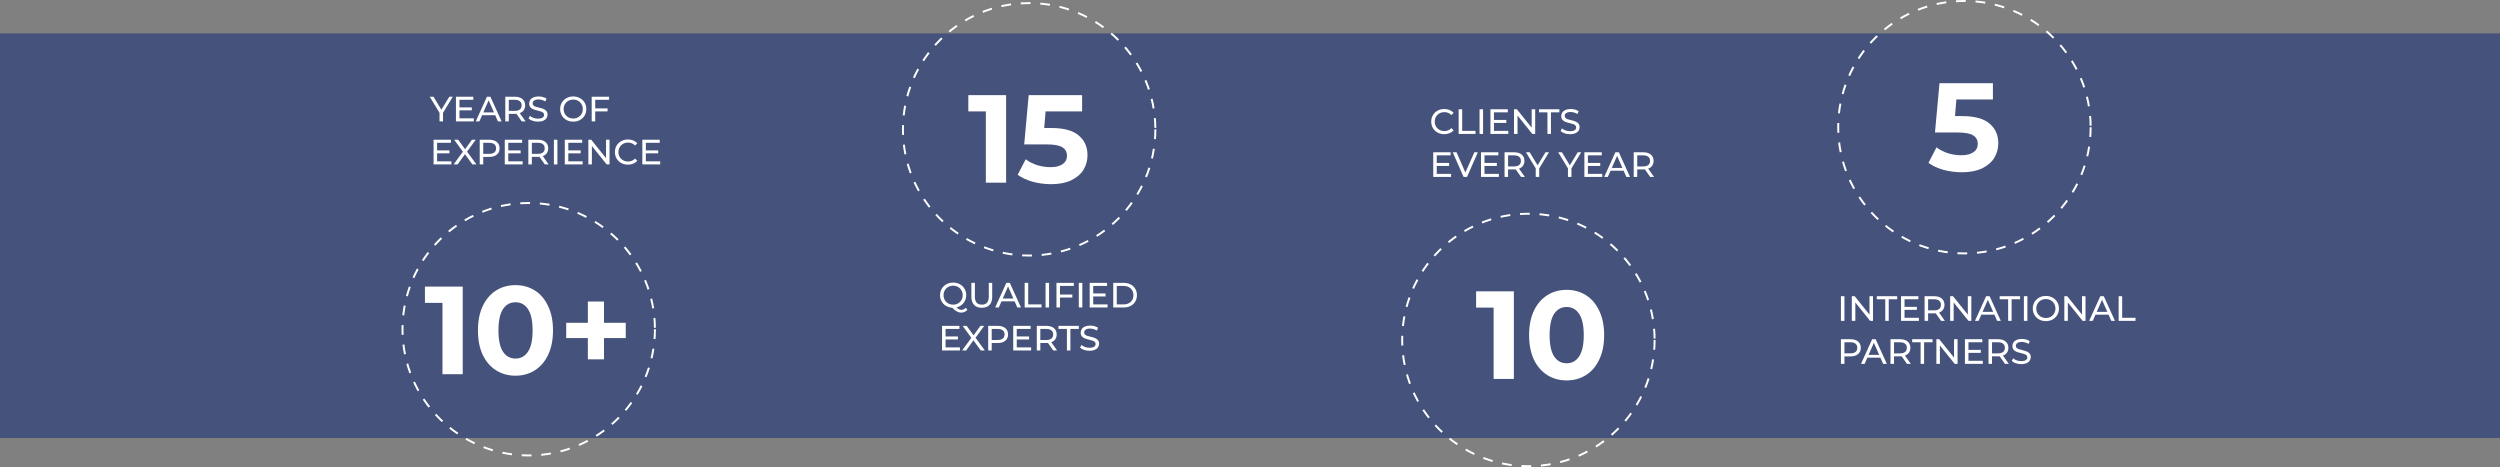 <svg width="1279" height="239" viewBox="0 0 1279 239" fill="none" xmlns="http://www.w3.org/2000/svg">
<rect x="0" y="0" width="1279" height="239" fill="#808080" stroke="none"/>
<rect y="17.093" width="1279.06" height="207" fill="#45537C"/>
<path d="M226.64 57.737V62.093H224.858V57.701L219.854 49.493H221.78L225.812 56.135L229.862 49.493H231.644L226.64 57.737ZM242.403 60.527V62.093H233.259V49.493H242.151V51.059H235.059V54.929H241.377V56.459H235.059V60.527H242.403ZM253.346 58.943H246.65L245.264 62.093H243.41L249.116 49.493H250.898L256.622 62.093H254.732L253.346 58.943ZM252.716 57.503L249.998 51.329L247.28 57.503H252.716ZM266.925 62.093L264.207 58.223C263.871 58.247 263.607 58.259 263.415 58.259H260.301V62.093H258.501V49.493H263.415C265.047 49.493 266.331 49.883 267.267 50.663C268.203 51.443 268.671 52.517 268.671 53.885C268.671 54.857 268.431 55.685 267.951 56.369C267.471 57.053 266.787 57.551 265.899 57.863L268.887 62.093H266.925ZM263.361 56.729C264.501 56.729 265.371 56.483 265.971 55.991C266.571 55.499 266.871 54.797 266.871 53.885C266.871 52.973 266.571 52.277 265.971 51.797C265.371 51.305 264.501 51.059 263.361 51.059H260.301V56.729H263.361ZM275.251 62.237C274.303 62.237 273.385 62.093 272.497 61.805C271.621 61.505 270.931 61.121 270.427 60.653L271.093 59.249C271.573 59.681 272.185 60.035 272.929 60.311C273.685 60.575 274.459 60.707 275.251 60.707C276.295 60.707 277.075 60.533 277.591 60.185C278.107 59.825 278.365 59.351 278.365 58.763C278.365 58.331 278.221 57.983 277.933 57.719C277.657 57.443 277.309 57.233 276.889 57.089C276.481 56.945 275.899 56.783 275.143 56.603C274.195 56.375 273.427 56.147 272.839 55.919C272.263 55.691 271.765 55.343 271.345 54.875C270.937 54.395 270.733 53.753 270.733 52.949C270.733 52.277 270.907 51.671 271.255 51.131C271.615 50.591 272.155 50.159 272.875 49.835C273.595 49.511 274.489 49.349 275.557 49.349C276.301 49.349 277.033 49.445 277.753 49.637C278.473 49.829 279.091 50.105 279.607 50.465L279.013 51.905C278.485 51.569 277.921 51.317 277.321 51.149C276.721 50.969 276.133 50.879 275.557 50.879C274.537 50.879 273.769 51.065 273.253 51.437C272.749 51.809 272.497 52.289 272.497 52.877C272.497 53.309 272.641 53.663 272.929 53.939C273.217 54.203 273.571 54.413 273.991 54.569C274.423 54.713 275.005 54.869 275.737 55.037C276.685 55.265 277.447 55.493 278.023 55.721C278.599 55.949 279.091 56.297 279.499 56.765C279.919 57.233 280.129 57.863 280.129 58.655C280.129 59.315 279.949 59.921 279.589 60.473C279.229 61.013 278.683 61.445 277.951 61.769C277.219 62.081 276.319 62.237 275.251 62.237ZM293.281 62.237C292.009 62.237 290.863 61.961 289.843 61.409C288.823 60.845 288.019 60.071 287.431 59.087C286.855 58.103 286.567 57.005 286.567 55.793C286.567 54.581 286.855 53.483 287.431 52.499C288.019 51.515 288.823 50.747 289.843 50.195C290.863 49.631 292.009 49.349 293.281 49.349C294.541 49.349 295.681 49.631 296.701 50.195C297.721 50.747 298.519 51.515 299.095 52.499C299.671 53.471 299.959 54.569 299.959 55.793C299.959 57.017 299.671 58.121 299.095 59.105C298.519 60.077 297.721 60.845 296.701 61.409C295.681 61.961 294.541 62.237 293.281 62.237ZM293.281 60.635C294.205 60.635 295.033 60.425 295.765 60.005C296.509 59.585 297.091 59.009 297.511 58.277C297.943 57.533 298.159 56.705 298.159 55.793C298.159 54.881 297.943 54.059 297.511 53.327C297.091 52.583 296.509 52.001 295.765 51.581C295.033 51.161 294.205 50.951 293.281 50.951C292.357 50.951 291.517 51.161 290.761 51.581C290.017 52.001 289.429 52.583 288.997 53.327C288.577 54.059 288.367 54.881 288.367 55.793C288.367 56.705 288.577 57.533 288.997 58.277C289.429 59.009 290.017 59.585 290.761 60.005C291.517 60.425 292.357 60.635 293.281 60.635ZM304.51 51.059V55.451H310.828V56.999H304.51V62.093H302.71V49.493H311.602V51.059H304.51ZM230.96 82.527V84.093H221.816V71.493H230.708V73.059H223.616V76.929H229.934V78.459H223.616V82.527H230.96ZM241.654 84.093L237.874 78.891L234.148 84.093H232.078L236.812 77.631L232.366 71.493H234.418L237.946 76.335L241.438 71.493H243.4L238.954 77.577L243.724 84.093H241.654ZM250.337 71.493C251.969 71.493 253.253 71.883 254.189 72.663C255.125 73.443 255.593 74.517 255.593 75.885C255.593 77.253 255.125 78.327 254.189 79.107C253.253 79.887 251.969 80.277 250.337 80.277H247.223V84.093H245.423V71.493H250.337ZM250.283 78.711C251.423 78.711 252.293 78.471 252.893 77.991C253.493 77.499 253.793 76.797 253.793 75.885C253.793 74.973 253.493 74.277 252.893 73.797C252.293 73.305 251.423 73.059 250.283 73.059H247.223V78.711H250.283ZM267.382 82.527V84.093H258.238V71.493H267.13V73.059H260.038V76.929H266.356V78.459H260.038V82.527H267.382ZM278.72 84.093L276.002 80.223C275.666 80.247 275.402 80.259 275.21 80.259H272.096V84.093H270.296V71.493H275.21C276.842 71.493 278.126 71.883 279.062 72.663C279.998 73.443 280.466 74.517 280.466 75.885C280.466 76.857 280.226 77.685 279.746 78.369C279.266 79.053 278.582 79.551 277.694 79.863L280.682 84.093H278.72ZM275.156 78.729C276.296 78.729 277.166 78.483 277.766 77.991C278.366 77.499 278.666 76.797 278.666 75.885C278.666 74.973 278.366 74.277 277.766 73.797C277.166 73.305 276.296 73.059 275.156 73.059H272.096V78.729H275.156ZM283.374 71.493H285.174V84.093H283.374V71.493ZM298.091 82.527V84.093H288.947V71.493H297.839V73.059H290.747V76.929H297.065V78.459H290.747V82.527H298.091ZM311.841 71.493V84.093H310.365L302.805 74.697V84.093H301.005V71.493H302.481L310.041 80.889V71.493H311.841ZM321.247 84.237C319.987 84.237 318.847 83.961 317.827 83.409C316.819 82.845 316.027 82.077 315.451 81.105C314.875 80.121 314.587 79.017 314.587 77.793C314.587 76.569 314.875 75.471 315.451 74.499C316.027 73.515 316.825 72.747 317.845 72.195C318.865 71.631 320.005 71.349 321.265 71.349C322.249 71.349 323.149 71.517 323.965 71.853C324.781 72.177 325.477 72.663 326.053 73.311L324.883 74.445C323.935 73.449 322.753 72.951 321.337 72.951C320.401 72.951 319.555 73.161 318.799 73.581C318.043 74.001 317.449 74.583 317.017 75.327C316.597 76.059 316.387 76.881 316.387 77.793C316.387 78.705 316.597 79.533 317.017 80.277C317.449 81.009 318.043 81.585 318.799 82.005C319.555 82.425 320.401 82.635 321.337 82.635C322.741 82.635 323.923 82.131 324.883 81.123L326.053 82.257C325.477 82.905 324.775 83.397 323.947 83.733C323.131 84.069 322.231 84.237 321.247 84.237ZM337.764 82.527V84.093H328.62V71.493H337.512V73.059H330.42V76.929H336.738V78.459H330.42V82.527H337.764Z" fill="white"/>
<path d="M494.927 158.463C494.519 158.943 494.045 159.309 493.505 159.561C492.965 159.813 492.383 159.939 491.759 159.939C490.967 159.939 490.223 159.747 489.527 159.363C488.843 158.991 488.057 158.349 487.169 157.437C485.981 157.377 484.907 157.059 483.947 156.483C482.999 155.907 482.255 155.145 481.715 154.197C481.187 153.237 480.923 152.175 480.923 151.011C480.923 149.799 481.211 148.701 481.787 147.717C482.375 146.733 483.179 145.965 484.199 145.413C485.219 144.849 486.365 144.567 487.637 144.567C488.897 144.567 490.037 144.849 491.057 145.413C492.077 145.965 492.875 146.733 493.451 147.717C494.027 148.689 494.315 149.787 494.315 151.011C494.315 152.043 494.105 152.991 493.685 153.855C493.277 154.719 492.695 155.445 491.939 156.033C491.195 156.621 490.337 157.029 489.365 157.257C489.785 157.701 490.187 158.019 490.571 158.211C490.967 158.415 491.369 158.517 491.777 158.517C492.665 158.517 493.433 158.157 494.081 157.437L494.927 158.463ZM482.723 151.011C482.723 151.923 482.933 152.751 483.353 153.495C483.785 154.227 484.373 154.803 485.117 155.223C485.873 155.643 486.713 155.853 487.637 155.853C488.549 155.853 489.377 155.643 490.121 155.223C490.865 154.803 491.447 154.227 491.867 153.495C492.299 152.751 492.515 151.923 492.515 151.011C492.515 150.099 492.299 149.277 491.867 148.545C491.447 147.801 490.865 147.219 490.121 146.799C489.377 146.379 488.549 146.169 487.637 146.169C486.713 146.169 485.873 146.379 485.117 146.799C484.373 147.219 483.785 147.801 483.353 148.545C482.933 149.277 482.723 150.099 482.723 151.011ZM502.286 157.455C500.606 157.455 499.298 156.975 498.362 156.015C497.426 155.055 496.958 153.675 496.958 151.875V144.711H498.758V151.803C498.758 154.503 499.94 155.853 502.304 155.853C503.456 155.853 504.338 155.523 504.95 154.863C505.562 154.191 505.868 153.171 505.868 151.803V144.711H507.614V151.875C507.614 153.687 507.146 155.073 506.21 156.033C505.274 156.981 503.966 157.455 502.286 157.455ZM519.068 154.161H512.372L510.986 157.311H509.132L514.838 144.711H516.62L522.344 157.311H520.454L519.068 154.161ZM518.438 152.721L515.72 146.547L513.002 152.721H518.438ZM524.224 144.711H526.024V155.745H532.846V157.311H524.224V144.711ZM534.911 144.711H536.711V157.311H534.911V144.711ZM542.284 146.277V150.669H548.602V152.217H542.284V157.311H540.484V144.711H549.376V146.277H542.284ZM551.91 144.711H553.71V157.311H551.91V144.711ZM566.626 155.745V157.311H557.482V144.711H566.374V146.277H559.282V150.147H565.6V151.677H559.282V155.745H566.626ZM569.54 144.711H574.85C576.182 144.711 577.364 144.975 578.396 145.503C579.428 146.031 580.226 146.775 580.79 147.735C581.366 148.683 581.654 149.775 581.654 151.011C581.654 152.247 581.366 153.345 580.79 154.305C580.226 155.253 579.428 155.991 578.396 156.519C577.364 157.047 576.182 157.311 574.85 157.311H569.54V144.711ZM574.742 155.745C575.762 155.745 576.656 155.547 577.424 155.151C578.204 154.755 578.804 154.203 579.224 153.495C579.644 152.775 579.854 151.947 579.854 151.011C579.854 150.075 579.644 149.253 579.224 148.545C578.804 147.825 578.204 147.267 577.424 146.871C576.656 146.475 575.762 146.277 574.742 146.277H571.34V155.745H574.742ZM491.093 177.745V179.311H481.949V166.711H490.841V168.277H483.749V172.147H490.067V173.677H483.749V177.745H491.093ZM501.787 179.311L498.007 174.109L494.281 179.311H492.211L496.945 172.849L492.499 166.711H494.551L498.079 171.553L501.571 166.711H503.533L499.087 172.795L503.857 179.311H501.787ZM510.47 166.711C512.102 166.711 513.386 167.101 514.322 167.881C515.258 168.661 515.726 169.735 515.726 171.103C515.726 172.471 515.258 173.545 514.322 174.325C513.386 175.105 512.102 175.495 510.47 175.495H507.356V179.311H505.556V166.711H510.47ZM510.416 173.929C511.556 173.929 512.426 173.689 513.026 173.209C513.626 172.717 513.926 172.015 513.926 171.103C513.926 170.191 513.626 169.495 513.026 169.015C512.426 168.523 511.556 168.277 510.416 168.277H507.356V173.929H510.416ZM527.514 177.745V179.311H518.37V166.711H527.262V168.277H520.17V172.147H526.488V173.677H520.17V177.745H527.514ZM538.853 179.311L536.135 175.441C535.799 175.465 535.535 175.477 535.343 175.477H532.229V179.311H530.429V166.711H535.343C536.975 166.711 538.259 167.101 539.195 167.881C540.131 168.661 540.599 169.735 540.599 171.103C540.599 172.075 540.359 172.903 539.879 173.587C539.399 174.271 538.715 174.769 537.827 175.081L540.815 179.311H538.853ZM535.289 173.947C536.429 173.947 537.299 173.701 537.899 173.209C538.499 172.717 538.799 172.015 538.799 171.103C538.799 170.191 538.499 169.495 537.899 169.015C537.299 168.523 536.429 168.277 535.289 168.277H532.229V173.947H535.289ZM545.833 168.277H541.513V166.711H551.935V168.277H547.615V179.311H545.833V168.277ZM557.41 179.455C556.462 179.455 555.544 179.311 554.656 179.023C553.78 178.723 553.09 178.339 552.586 177.871L553.252 176.467C553.732 176.899 554.344 177.253 555.088 177.529C555.844 177.793 556.618 177.925 557.41 177.925C558.454 177.925 559.234 177.751 559.75 177.403C560.266 177.043 560.524 176.569 560.524 175.981C560.524 175.549 560.38 175.201 560.092 174.937C559.816 174.661 559.468 174.451 559.048 174.307C558.64 174.163 558.058 174.001 557.302 173.821C556.354 173.593 555.586 173.365 554.998 173.137C554.422 172.909 553.924 172.561 553.504 172.093C553.096 171.613 552.892 170.971 552.892 170.167C552.892 169.495 553.066 168.889 553.414 168.349C553.774 167.809 554.314 167.377 555.034 167.053C555.754 166.729 556.648 166.567 557.716 166.567C558.46 166.567 559.192 166.663 559.912 166.855C560.632 167.047 561.25 167.323 561.766 167.683L561.172 169.123C560.644 168.787 560.08 168.535 559.48 168.367C558.88 168.187 558.292 168.097 557.716 168.097C556.696 168.097 555.928 168.283 555.412 168.655C554.908 169.027 554.656 169.507 554.656 170.095C554.656 170.527 554.8 170.881 555.088 171.157C555.376 171.421 555.73 171.631 556.15 171.787C556.582 171.931 557.164 172.087 557.896 172.255C558.844 172.483 559.606 172.711 560.182 172.939C560.758 173.167 561.25 173.515 561.658 173.983C562.078 174.451 562.288 175.081 562.288 175.873C562.288 176.533 562.108 177.139 561.748 177.691C561.388 178.231 560.842 178.663 560.11 178.987C559.378 179.299 558.478 179.455 557.41 179.455Z" fill="white"/>
<path d="M738.874 68.655C737.614 68.655 736.474 68.379 735.454 67.827C734.446 67.263 733.654 66.495 733.078 65.523C732.502 64.539 732.214 63.435 732.214 62.211C732.214 60.987 732.502 59.889 733.078 58.917C733.654 57.933 734.452 57.165 735.472 56.613C736.492 56.049 737.632 55.767 738.892 55.767C739.876 55.767 740.776 55.935 741.592 56.271C742.408 56.595 743.104 57.081 743.68 57.729L742.51 58.863C741.562 57.867 740.38 57.369 738.964 57.369C738.028 57.369 737.182 57.579 736.426 57.999C735.67 58.419 735.076 59.001 734.644 59.745C734.224 60.477 734.014 61.299 734.014 62.211C734.014 63.123 734.224 63.951 734.644 64.695C735.076 65.427 735.67 66.003 736.426 66.423C737.182 66.843 738.028 67.053 738.964 67.053C740.368 67.053 741.55 66.549 742.51 65.541L743.68 66.675C743.104 67.323 742.402 67.815 741.574 68.151C740.758 68.487 739.858 68.655 738.874 68.655ZM746.247 55.911H748.047V66.945H754.869V68.511H746.247V55.911ZM756.935 55.911H758.735V68.511H756.935V55.911ZM771.651 66.945V68.511H762.507V55.911H771.399V57.477H764.307V61.347H770.625V62.877H764.307V66.945H771.651ZM785.402 55.911V68.511H783.926L776.366 59.115V68.511H774.566V55.911H776.042L783.602 65.307V55.911H785.402ZM791.675 57.477H787.355V55.911H797.777V57.477H793.457V68.511H791.675V57.477ZM803.251 68.655C802.303 68.655 801.385 68.511 800.497 68.223C799.621 67.923 798.931 67.539 798.427 67.071L799.093 65.667C799.573 66.099 800.185 66.453 800.929 66.729C801.685 66.993 802.459 67.125 803.251 67.125C804.295 67.125 805.075 66.951 805.591 66.603C806.107 66.243 806.365 65.769 806.365 65.181C806.365 64.749 806.221 64.401 805.933 64.137C805.657 63.861 805.309 63.651 804.889 63.507C804.481 63.363 803.899 63.201 803.143 63.021C802.195 62.793 801.427 62.565 800.839 62.337C800.263 62.109 799.765 61.761 799.345 61.293C798.937 60.813 798.733 60.171 798.733 59.367C798.733 58.695 798.907 58.089 799.255 57.549C799.615 57.009 800.155 56.577 800.875 56.253C801.595 55.929 802.489 55.767 803.557 55.767C804.301 55.767 805.033 55.863 805.753 56.055C806.473 56.247 807.091 56.523 807.607 56.883L807.013 58.323C806.485 57.987 805.921 57.735 805.321 57.567C804.721 57.387 804.133 57.297 803.557 57.297C802.537 57.297 801.769 57.483 801.253 57.855C800.749 58.227 800.497 58.707 800.497 59.295C800.497 59.727 800.641 60.081 800.929 60.357C801.217 60.621 801.571 60.831 801.991 60.987C802.423 61.131 803.005 61.287 803.737 61.455C804.685 61.683 805.447 61.911 806.023 62.139C806.599 62.367 807.091 62.715 807.499 63.183C807.919 63.651 808.129 64.281 808.129 65.073C808.129 65.733 807.949 66.339 807.589 66.891C807.229 67.431 806.683 67.863 805.951 68.187C805.219 68.499 804.319 68.655 803.251 68.655ZM742.384 88.945V90.511H733.24V77.911H742.132V79.477H735.04V83.347H741.358V84.877H735.04V88.945H742.384ZM756.066 77.911L750.54 90.511H748.758L743.214 77.911H745.158L749.694 88.261L754.266 77.911H756.066ZM766.817 88.945V90.511H757.673V77.911H766.565V79.477H759.473V83.347H765.791V84.877H759.473V88.945H766.817ZM778.156 90.511L775.438 86.641C775.102 86.665 774.838 86.677 774.646 86.677H771.532V90.511H769.732V77.911H774.646C776.278 77.911 777.562 78.301 778.498 79.081C779.434 79.861 779.902 80.935 779.902 82.303C779.902 83.275 779.662 84.103 779.182 84.787C778.702 85.471 778.018 85.969 777.13 86.281L780.118 90.511H778.156ZM774.592 85.147C775.732 85.147 776.602 84.901 777.202 84.409C777.802 83.917 778.102 83.215 778.102 82.303C778.102 81.391 777.802 80.695 777.202 80.215C776.602 79.723 775.732 79.477 774.592 79.477H771.532V85.147H774.592ZM787.458 86.155V90.511H785.676V86.119L780.672 77.911H782.598L786.63 84.553L790.68 77.911H792.462L787.458 86.155ZM803.946 86.155V90.511H802.164V86.119L797.16 77.911H799.086L803.118 84.553L807.168 77.911H808.95L803.946 86.155ZM819.71 88.945V90.511H810.566V77.911H819.458V79.477H812.366V83.347H818.684V84.877H812.366V88.945H819.71ZM830.652 87.361H823.956L822.57 90.511H820.716L826.422 77.911H828.204L833.928 90.511H832.038L830.652 87.361ZM830.022 85.921L827.304 79.747L824.586 85.921H830.022ZM844.232 90.511L841.514 86.641C841.178 86.665 840.914 86.677 840.722 86.677H837.608V90.511H835.808V77.911H840.722C842.354 77.911 843.638 78.301 844.574 79.081C845.51 79.861 845.978 80.935 845.978 82.303C845.978 83.275 845.738 84.103 845.258 84.787C844.778 85.471 844.094 85.969 843.206 86.281L846.194 90.511H844.232ZM840.668 85.147C841.808 85.147 842.678 84.901 843.278 84.409C843.878 83.917 844.178 83.215 844.178 82.303C844.178 81.391 843.878 80.695 843.278 80.215C842.678 79.723 841.808 79.477 840.668 79.477H837.608V85.147H840.668Z" fill="white"/>
<path d="M941.818 151.546H943.618V164.146H941.818V151.546ZM958.226 151.546V164.146H956.75L949.19 154.75V164.146H947.39V151.546H948.866L956.426 160.942V151.546H958.226ZM964.499 153.112H960.179V151.546H970.601V153.112H966.281V164.146H964.499V153.112ZM981.706 162.58V164.146H972.562V151.546H981.454V153.112H974.362V156.982H980.68V158.512H974.362V162.58H981.706ZM993.044 164.146L990.326 160.276C989.99 160.3 989.726 160.312 989.534 160.312H986.42V164.146H984.62V151.546H989.534C991.166 151.546 992.45 151.936 993.386 152.716C994.322 153.496 994.79 154.57 994.79 155.938C994.79 156.91 994.55 157.738 994.07 158.422C993.59 159.106 992.906 159.604 992.018 159.916L995.006 164.146H993.044ZM989.48 158.782C990.62 158.782 991.49 158.536 992.09 158.044C992.69 157.552 992.99 156.85 992.99 155.938C992.99 155.026 992.69 154.33 992.09 153.85C991.49 153.358 990.62 153.112 989.48 153.112H986.42V158.782H989.48ZM1008.53 151.546V164.146H1007.06L999.499 154.75V164.146H997.699V151.546H999.175L1006.73 160.942V151.546H1008.53ZM1020.33 160.996H1013.64L1012.25 164.146H1010.4L1016.1 151.546H1017.89L1023.61 164.146H1021.72L1020.33 160.996ZM1019.7 159.556L1016.99 153.382L1014.27 159.556H1019.7ZM1027.36 153.112H1023.04V151.546H1033.46V153.112H1029.14V164.146H1027.36V153.112ZM1035.42 151.546H1037.22V164.146H1035.42V151.546ZM1046.68 164.29C1045.41 164.29 1044.26 164.014 1043.24 163.462C1042.22 162.898 1041.42 162.124 1040.83 161.14C1040.26 160.156 1039.97 159.058 1039.97 157.846C1039.97 156.634 1040.26 155.536 1040.83 154.552C1041.42 153.568 1042.22 152.8 1043.24 152.248C1044.26 151.684 1045.41 151.402 1046.68 151.402C1047.94 151.402 1049.08 151.684 1050.1 152.248C1051.12 152.8 1051.92 153.568 1052.5 154.552C1053.07 155.524 1053.36 156.622 1053.36 157.846C1053.36 159.07 1053.07 160.174 1052.5 161.158C1051.92 162.13 1051.12 162.898 1050.1 163.462C1049.08 164.014 1047.94 164.29 1046.68 164.29ZM1046.68 162.688C1047.61 162.688 1048.43 162.478 1049.17 162.058C1049.91 161.638 1050.49 161.062 1050.91 160.33C1051.34 159.586 1051.56 158.758 1051.56 157.846C1051.56 156.934 1051.34 156.112 1050.91 155.38C1050.49 154.636 1049.91 154.054 1049.17 153.634C1048.43 153.214 1047.61 153.004 1046.68 153.004C1045.76 153.004 1044.92 153.214 1044.16 153.634C1043.42 154.054 1042.83 154.636 1042.4 155.38C1041.98 156.112 1041.77 156.934 1041.77 157.846C1041.77 158.758 1041.98 159.586 1042.4 160.33C1042.83 161.062 1043.42 161.638 1044.16 162.058C1044.92 162.478 1045.76 162.688 1046.68 162.688ZM1066.95 151.546V164.146H1065.47L1057.91 154.75V164.146H1056.11V151.546H1057.59L1065.15 160.942V151.546H1066.95ZM1078.75 160.996H1072.05L1070.66 164.146H1068.81L1074.52 151.546H1076.3L1082.02 164.146H1080.13L1078.75 160.996ZM1078.12 159.556L1075.4 153.382L1072.68 159.556H1078.12ZM1083.9 151.546H1085.7V162.58H1092.52V164.146H1083.9V151.546ZM946.732 173.546C948.364 173.546 949.648 173.936 950.584 174.716C951.52 175.496 951.988 176.57 951.988 177.938C951.988 179.306 951.52 180.38 950.584 181.16C949.648 181.94 948.364 182.33 946.732 182.33H943.618V186.146H941.818V173.546H946.732ZM946.678 180.764C947.818 180.764 948.688 180.524 949.288 180.044C949.888 179.552 950.188 178.85 950.188 177.938C950.188 177.026 949.888 176.33 949.288 175.85C948.688 175.358 947.818 175.112 946.678 175.112H943.618V180.764H946.678ZM962.027 182.996H955.331L953.945 186.146H952.091L957.797 173.546H959.579L965.303 186.146H963.413L962.027 182.996ZM961.397 181.556L958.679 175.382L955.961 181.556H961.397ZM975.607 186.146L972.889 182.276C972.553 182.3 972.289 182.312 972.097 182.312H968.983V186.146H967.183V173.546H972.097C973.729 173.546 975.013 173.936 975.949 174.716C976.885 175.496 977.353 176.57 977.353 177.938C977.353 178.91 977.113 179.738 976.633 180.422C976.153 181.106 975.469 181.604 974.581 181.916L977.569 186.146H975.607ZM972.043 180.782C973.183 180.782 974.053 180.536 974.653 180.044C975.253 179.552 975.553 178.85 975.553 177.938C975.553 177.026 975.253 176.33 974.653 175.85C974.053 175.358 973.183 175.112 972.043 175.112H968.983V180.782H972.043ZM982.587 175.112H978.267V173.546H988.689V175.112H984.369V186.146H982.587V175.112ZM1001.49 173.546V186.146H1000.01L992.45 176.75V186.146H990.65V173.546H992.126L999.686 182.942V173.546H1001.49ZM1014.4 184.58V186.146H1005.26V173.546H1014.15V175.112H1007.06V178.982H1013.38V180.512H1007.06V184.58H1014.4ZM1025.74 186.146L1023.02 182.276C1022.69 182.3 1022.42 182.312 1022.23 182.312H1019.12V186.146H1017.32V173.546H1022.23C1023.86 173.546 1025.15 173.936 1026.08 174.716C1027.02 175.496 1027.49 176.57 1027.49 177.938C1027.49 178.91 1027.25 179.738 1026.77 180.422C1026.29 181.106 1025.6 181.604 1024.71 181.916L1027.7 186.146H1025.74ZM1022.18 180.782C1023.32 180.782 1024.19 180.536 1024.79 180.044C1025.39 179.552 1025.69 178.85 1025.69 177.938C1025.69 177.026 1025.39 176.33 1024.79 175.85C1024.19 175.358 1023.32 175.112 1022.18 175.112H1019.12V180.782H1022.18ZM1034.07 186.29C1033.12 186.29 1032.2 186.146 1031.31 185.858C1030.44 185.558 1029.75 185.174 1029.24 184.706L1029.91 183.302C1030.39 183.734 1031 184.088 1031.74 184.364C1032.5 184.628 1033.27 184.76 1034.07 184.76C1035.11 184.76 1035.89 184.586 1036.41 184.238C1036.92 183.878 1037.18 183.404 1037.18 182.816C1037.18 182.384 1037.04 182.036 1036.75 181.772C1036.47 181.496 1036.12 181.286 1035.7 181.142C1035.3 180.998 1034.71 180.836 1033.96 180.656C1033.01 180.428 1032.24 180.2 1031.65 179.972C1031.08 179.744 1030.58 179.396 1030.16 178.928C1029.75 178.448 1029.55 177.806 1029.55 177.002C1029.55 176.33 1029.72 175.724 1030.07 175.184C1030.43 174.644 1030.97 174.212 1031.69 173.888C1032.41 173.564 1033.3 173.402 1034.37 173.402C1035.12 173.402 1035.85 173.498 1036.57 173.69C1037.29 173.882 1037.91 174.158 1038.42 174.518L1037.83 175.958C1037.3 175.622 1036.74 175.37 1036.14 175.202C1035.54 175.022 1034.95 174.932 1034.37 174.932C1033.35 174.932 1032.58 175.118 1032.07 175.49C1031.56 175.862 1031.31 176.342 1031.31 176.93C1031.31 177.362 1031.46 177.716 1031.74 177.992C1032.03 178.256 1032.39 178.466 1032.81 178.622C1033.24 178.766 1033.82 178.922 1034.55 179.09C1035.5 179.318 1036.26 179.546 1036.84 179.774C1037.41 180.002 1037.91 180.35 1038.31 180.818C1038.73 181.286 1038.94 181.916 1038.94 182.708C1038.94 183.368 1038.76 183.974 1038.4 184.526C1038.04 185.066 1037.5 185.498 1036.77 185.822C1036.03 186.134 1035.13 186.29 1034.07 186.29Z" fill="white"/>
<path d="M236.731 146.637V191.437H226.363V154.957H217.403V146.637H236.731ZM263.714 192.205C260.002 192.205 256.695 191.287 253.794 189.453C250.892 187.618 248.61 184.973 246.946 181.517C245.324 178.018 244.514 173.858 244.514 169.037C244.514 164.215 245.324 160.077 246.946 156.621C248.61 153.122 250.892 150.455 253.794 148.621C256.695 146.786 260.002 145.869 263.714 145.869C267.426 145.869 270.732 146.786 273.634 148.621C276.535 150.455 278.796 153.122 280.418 156.621C282.082 160.077 282.914 164.215 282.914 169.037C282.914 173.858 282.082 178.018 280.418 181.517C278.796 184.973 276.535 187.618 273.634 189.453C270.732 191.287 267.426 192.205 263.714 192.205ZM263.714 183.437C266.444 183.437 268.578 182.263 270.114 179.917C271.692 177.57 272.482 173.943 272.482 169.037C272.482 164.13 271.692 160.503 270.114 158.157C268.578 155.81 266.444 154.637 263.714 154.637C261.026 154.637 258.892 155.81 257.314 158.157C255.778 160.503 255.01 164.13 255.01 169.037C255.01 173.943 255.778 177.57 257.314 179.917C258.892 182.263 261.026 183.437 263.714 183.437ZM320.137 172.941H309.001V183.821H300.745V172.941H289.673V165.133H300.745V154.253H309.001V165.133H320.137V172.941Z" fill="white"/>
<path d="M514.723 48.656V93.456H504.355V56.976H495.395V48.656H514.723ZM537.866 65.488C544.18 65.488 548.831 66.747 551.818 69.264C554.847 71.781 556.362 75.152 556.362 79.376C556.362 82.107 555.679 84.603 554.314 86.864C552.948 89.083 550.858 90.875 548.042 92.24C545.268 93.563 541.834 94.224 537.738 94.224C534.58 94.224 531.466 93.819 528.394 93.008C525.364 92.155 522.783 90.96 520.65 89.424L524.746 81.488C526.452 82.768 528.415 83.771 530.634 84.496C532.852 85.179 535.135 85.52 537.482 85.52C540.084 85.52 542.132 85.008 543.626 83.984C545.119 82.96 545.866 81.531 545.866 79.696C545.866 77.776 545.076 76.325 543.498 75.344C541.962 74.363 539.274 73.872 535.434 73.872H523.978L526.282 48.656H553.61V56.976H534.922L534.218 65.488H537.866Z" fill="white"/>
<path d="M774.501 149.054V193.854H764.133V157.374H755.173V149.054H774.501ZM801.483 194.622C797.771 194.622 794.464 193.705 791.563 191.87C788.662 190.036 786.379 187.39 784.715 183.934C783.094 180.436 782.283 176.276 782.283 171.454C782.283 166.633 783.094 162.494 784.715 159.038C786.379 155.54 788.662 152.873 791.563 151.038C794.464 149.204 797.771 148.286 801.483 148.286C805.195 148.286 808.502 149.204 811.403 151.038C814.304 152.873 816.566 155.54 818.187 159.038C819.851 162.494 820.683 166.633 820.683 171.454C820.683 176.276 819.851 180.436 818.187 183.934C816.566 187.39 814.304 190.036 811.403 191.87C808.502 193.705 805.195 194.622 801.483 194.622ZM801.483 185.854C804.214 185.854 806.347 184.681 807.883 182.334C809.462 179.988 810.251 176.361 810.251 171.454C810.251 166.548 809.462 162.921 807.883 160.574C806.347 158.228 804.214 157.054 801.483 157.054C798.795 157.054 796.662 158.228 795.083 160.574C793.547 162.921 792.779 166.548 792.779 171.454C792.779 176.361 793.547 179.988 795.083 182.334C796.662 184.681 798.795 185.854 801.483 185.854Z" fill="white"/>
<path d="M1003.82 59.395C1010.14 59.395 1014.79 60.654 1017.78 63.171C1020.81 65.689 1022.32 69.059 1022.32 73.283C1022.32 76.014 1021.64 78.51 1020.27 80.771C1018.91 82.99 1016.82 84.782 1014 86.147C1011.23 87.47 1007.79 88.131 1003.7 88.131C1000.54 88.131 997.425 87.726 994.353 86.915C991.323 86.062 988.742 84.867 986.609 83.331L990.705 75.395C992.411 76.675 994.374 77.678 996.593 78.403C998.811 79.086 1001.09 79.427 1003.44 79.427C1006.04 79.427 1008.09 78.915 1009.58 77.891C1011.08 76.867 1011.82 75.438 1011.82 73.603C1011.82 71.683 1011.04 70.233 1009.46 69.251C1007.92 68.27 1005.23 67.779 1001.39 67.779H989.937L992.241 42.563H1019.57V50.883H1000.88L1000.18 59.395H1003.82Z" fill="white"/>
<circle cx="270.487" cy="168.436" r="64.573" stroke="white" stroke-dasharray="5 5"/>
<circle cx="526.51" cy="66.165" r="64.573" stroke="white" stroke-dasharray="5 5"/>
<circle cx="781.924" cy="173.927" r="64.573" stroke="white" stroke-dasharray="5 5"/>
<circle cx="1005" cy="65.073" r="64.573" stroke="white" stroke-dasharray="5 5"/>
</svg>
